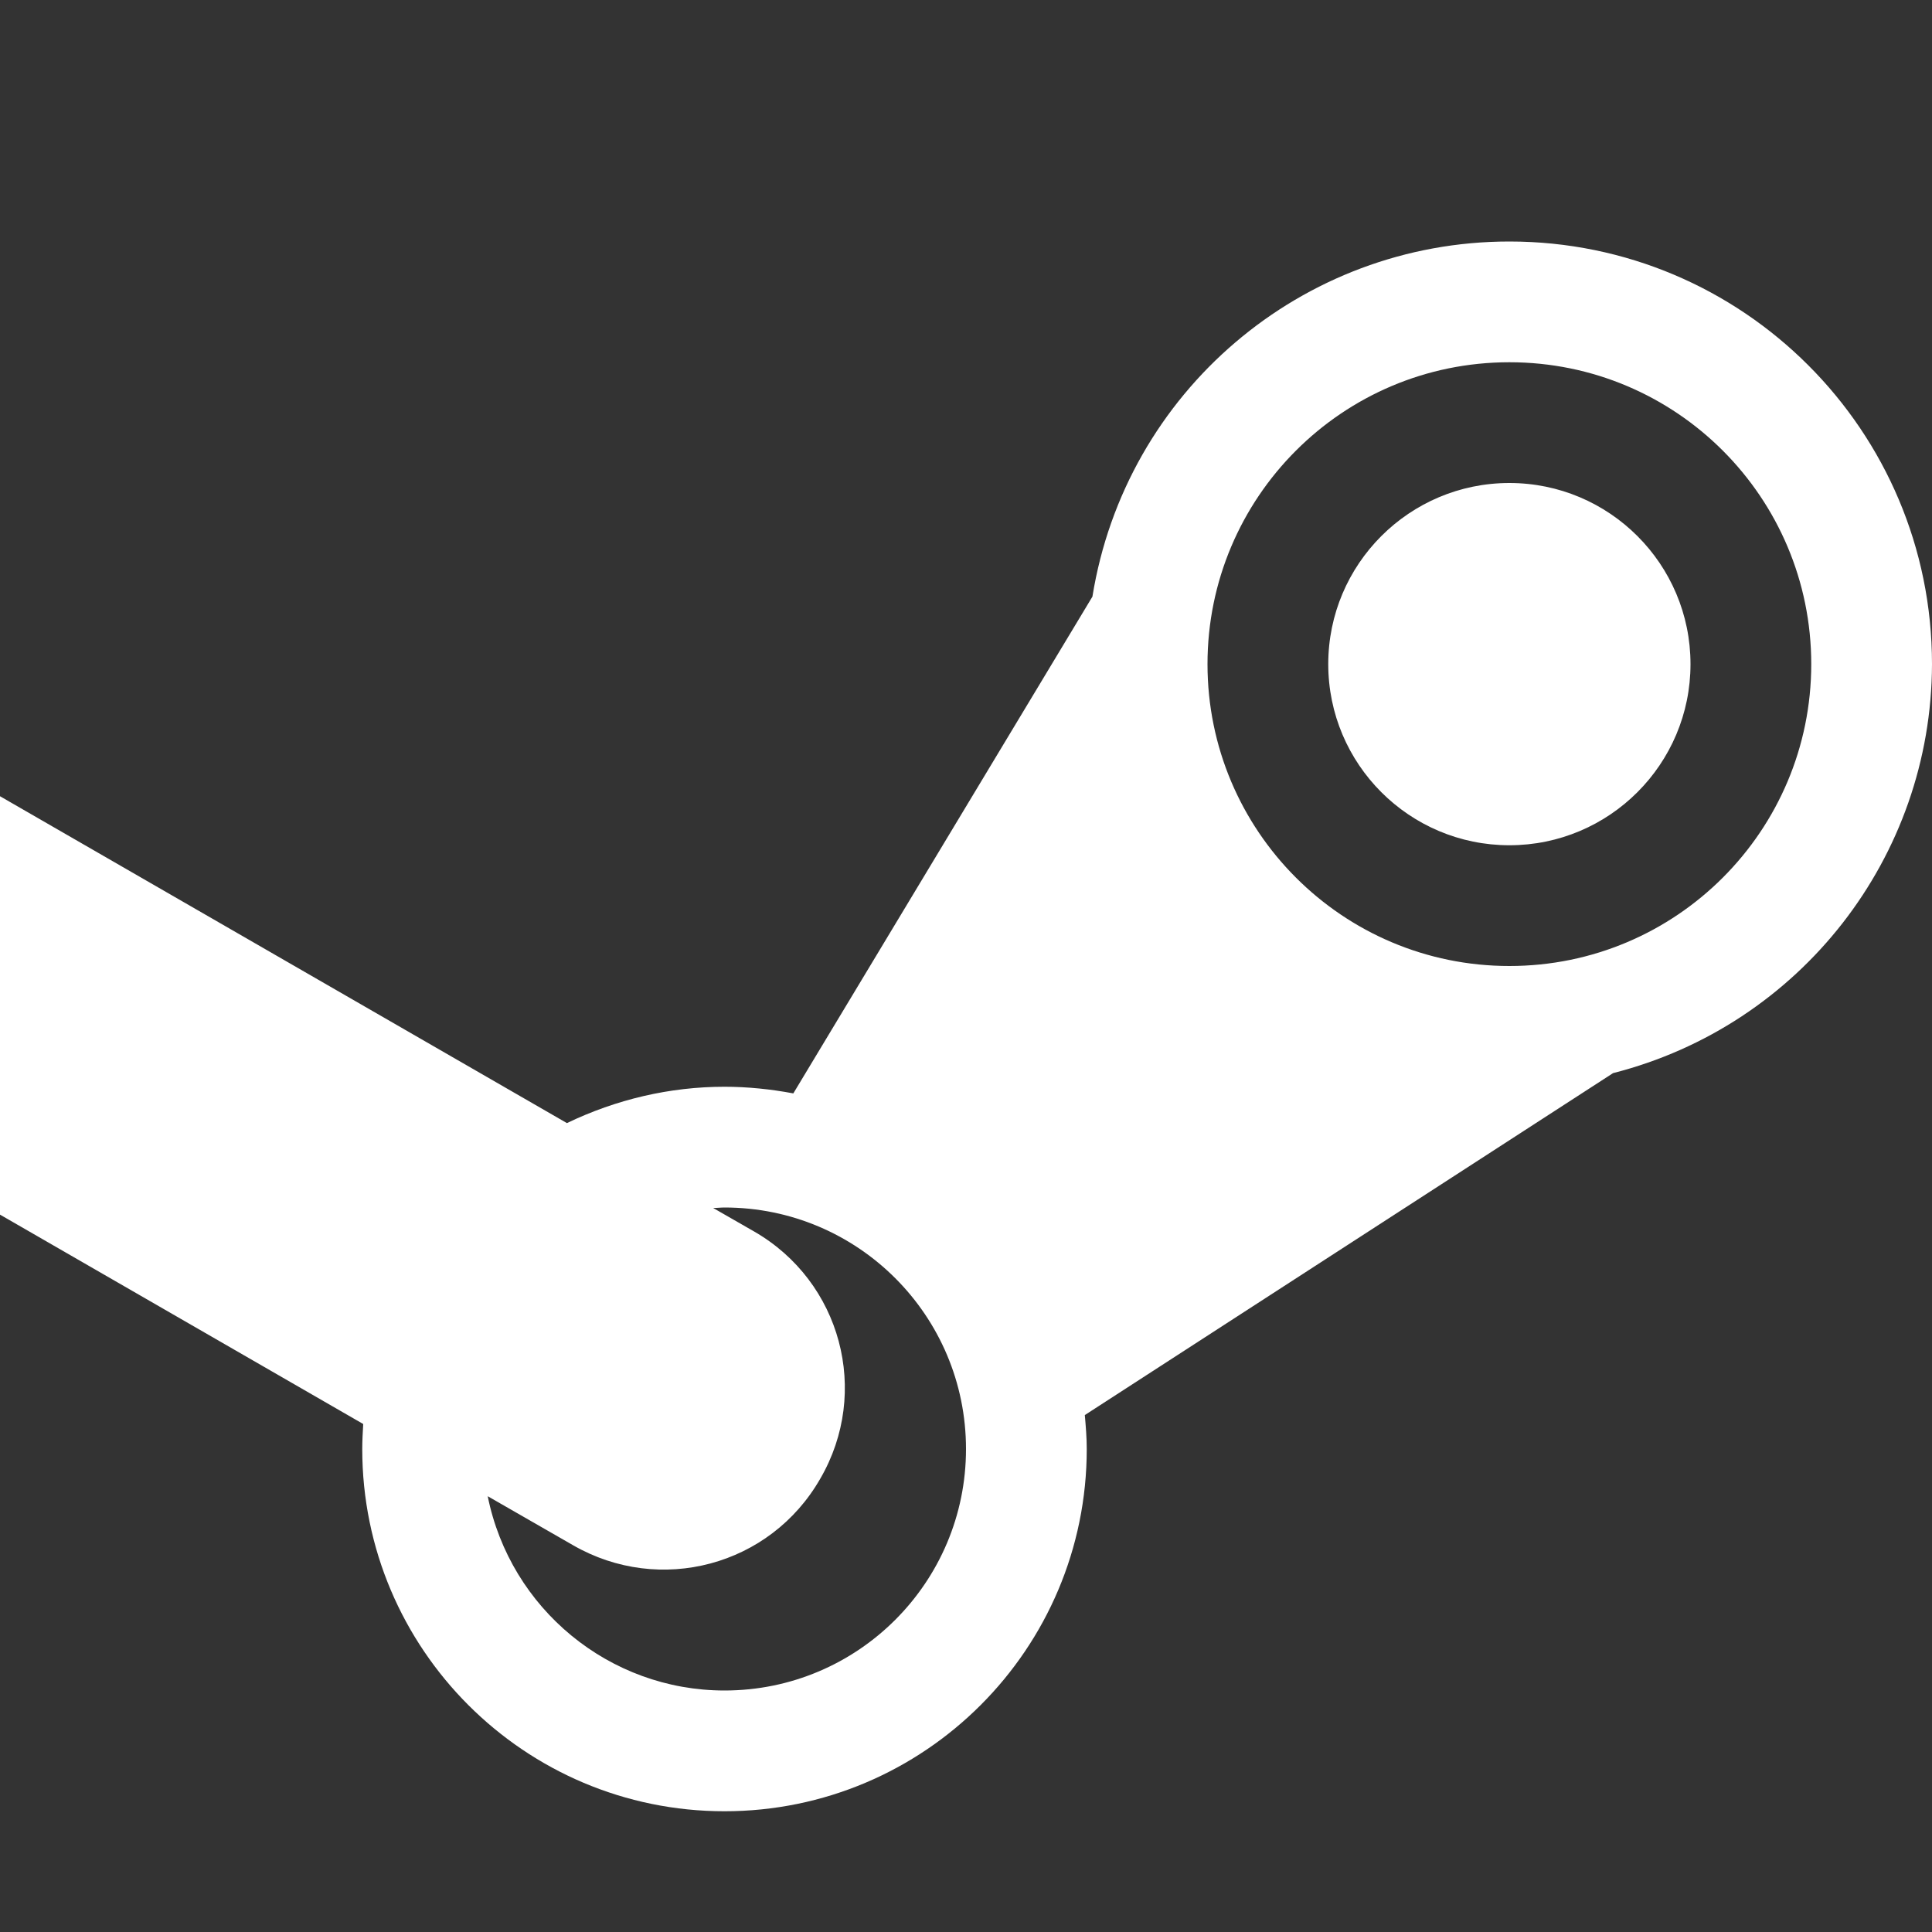 <?xml version="1.0" encoding="UTF-8"?>
<svg xmlns="http://www.w3.org/2000/svg" xmlns:xlink="http://www.w3.org/1999/xlink" width="16" height="16" viewBox="0 0 16 16">
<rect x="0" y="0" width="16" height="16" fill="#333333" stroke="none"/>
<path fill-rule="nonzero" fill="rgb(100%, 100%, 100%)" fill-opacity="1" d="M 0 10.059 L 3.008 11.793 C 3.004 11.863 3 11.93 3 12 C 3 13.656 4.344 15 6 15 C 7.656 15 9 13.656 9 12 C 9 11.906 8.992 11.812 8.984 11.719 L 13.359 8.887 C 14.91 8.492 15.996 7.098 16 5.5 C 16 3.566 14.434 2 12.5 2 C 10.781 2 9.32 3.246 9.047 4.941 L 6.57 9.055 C 6.383 9.02 6.191 9 6 9 C 5.547 9 5.102 9.105 4.695 9.301 L 0 6.594 M 12.5 3 C 13.883 3 15 4.121 15 5.5 C 15 6.879 13.883 8 12.5 8 C 11.117 8 10 6.879 10 5.5 C 10 4.121 11.117 3 12.5 3 Z M 12.5 4 C 11.672 4 11 4.672 11 5.5 C 11 6.328 11.672 7 12.5 7 C 13.328 7 14 6.328 14 5.5 C 14 4.672 13.328 4 12.5 4 Z M 6 10 C 7.105 10 8 10.895 8 12 C 8 13.105 7.105 14 6 14 C 5.047 14 4.227 13.324 4.039 12.391 L 4.746 12.797 C 5.465 13.211 6.379 12.969 6.793 12.246 C 7.211 11.527 6.965 10.613 6.246 10.199 L 5.906 10.004 C 5.938 10.004 5.969 10 6 10 Z M 6 10 "/>
</svg>
